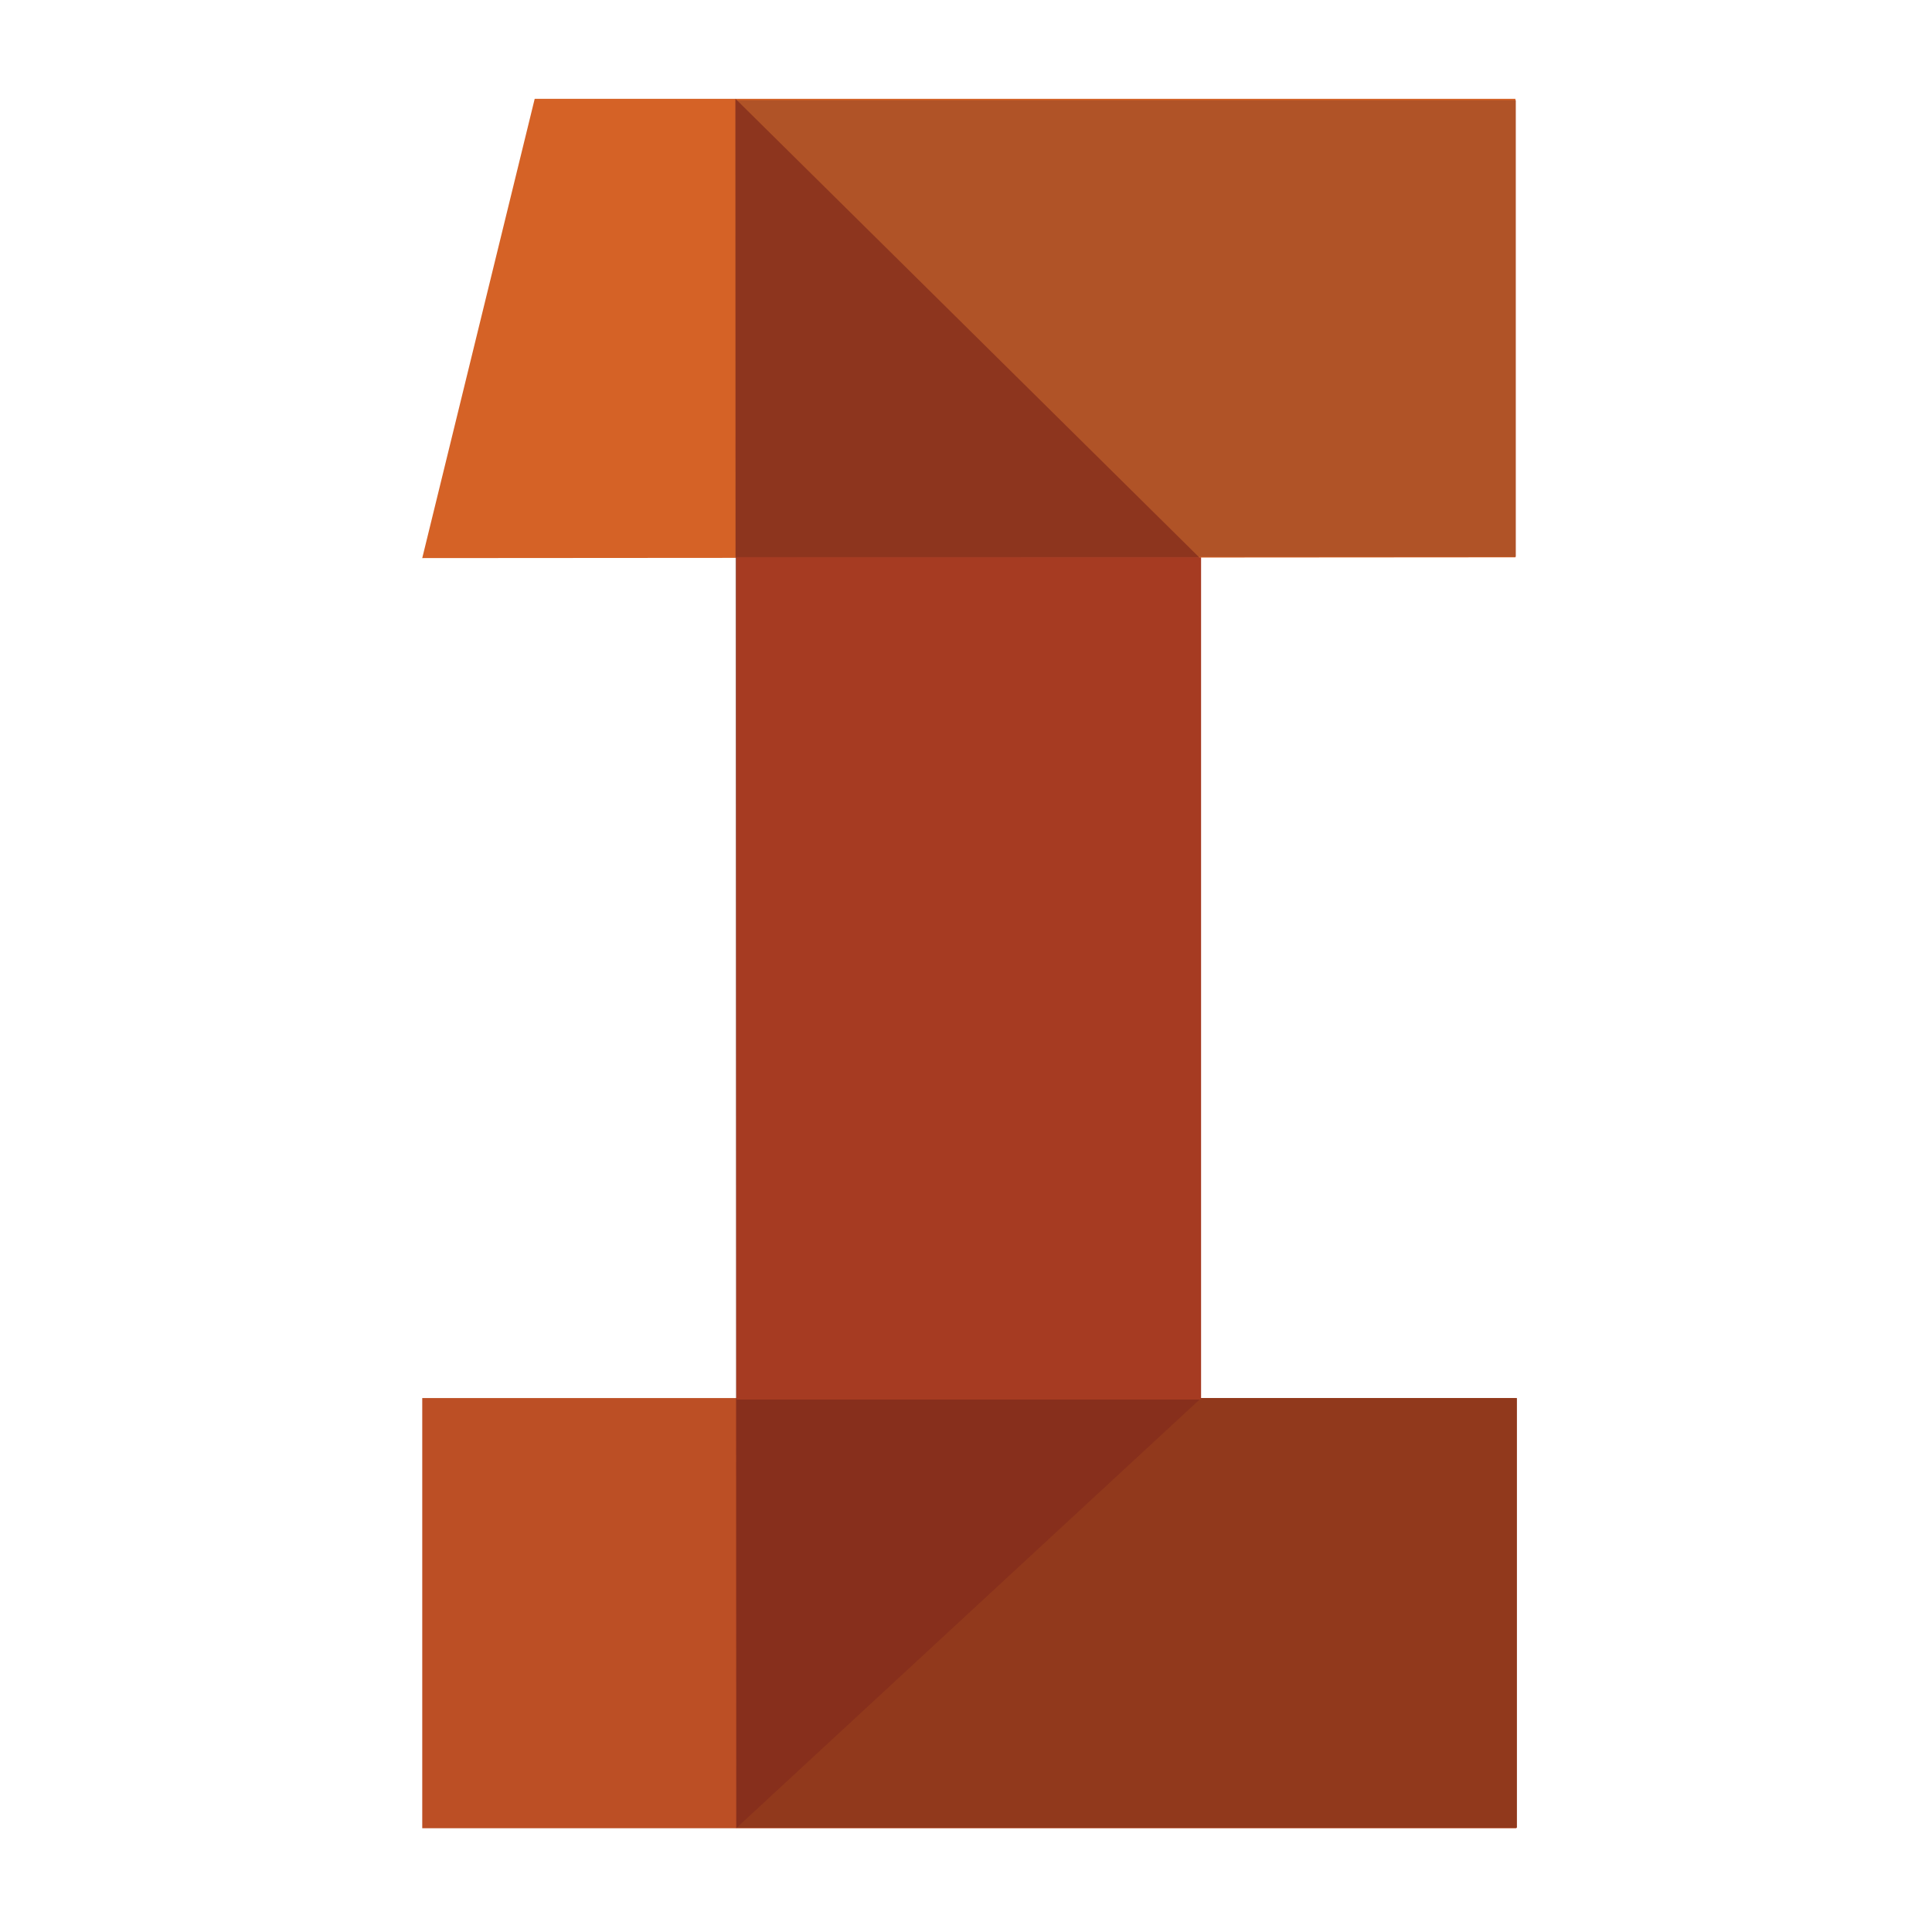 <svg viewBox="0 0 512 512" xmlns="http://www.w3.org/2000/svg">
    <path d="M141.7 26.19 111.9 147.9l289.7-.2V26.19z" fill="#d56226" />
    <path fill="#b05327" d="M194.9 26.55h206.8v121H194.9z" />
    <path fill="#bc4f25" d="M111.9 370.5h289.9v114H111.9z" />
    <path fill="#91391c" d="M195.2 370.5H402v113.9H195.2z" />
    <path d="m195.1 484.5 122.8-113.6V147.8l-123-121.63z" fill="#842d1c" opacity=".8" />
    <path fill="#a63b22" d="M195.2 147.7h123.1v223.2H195.2z" />
</svg>